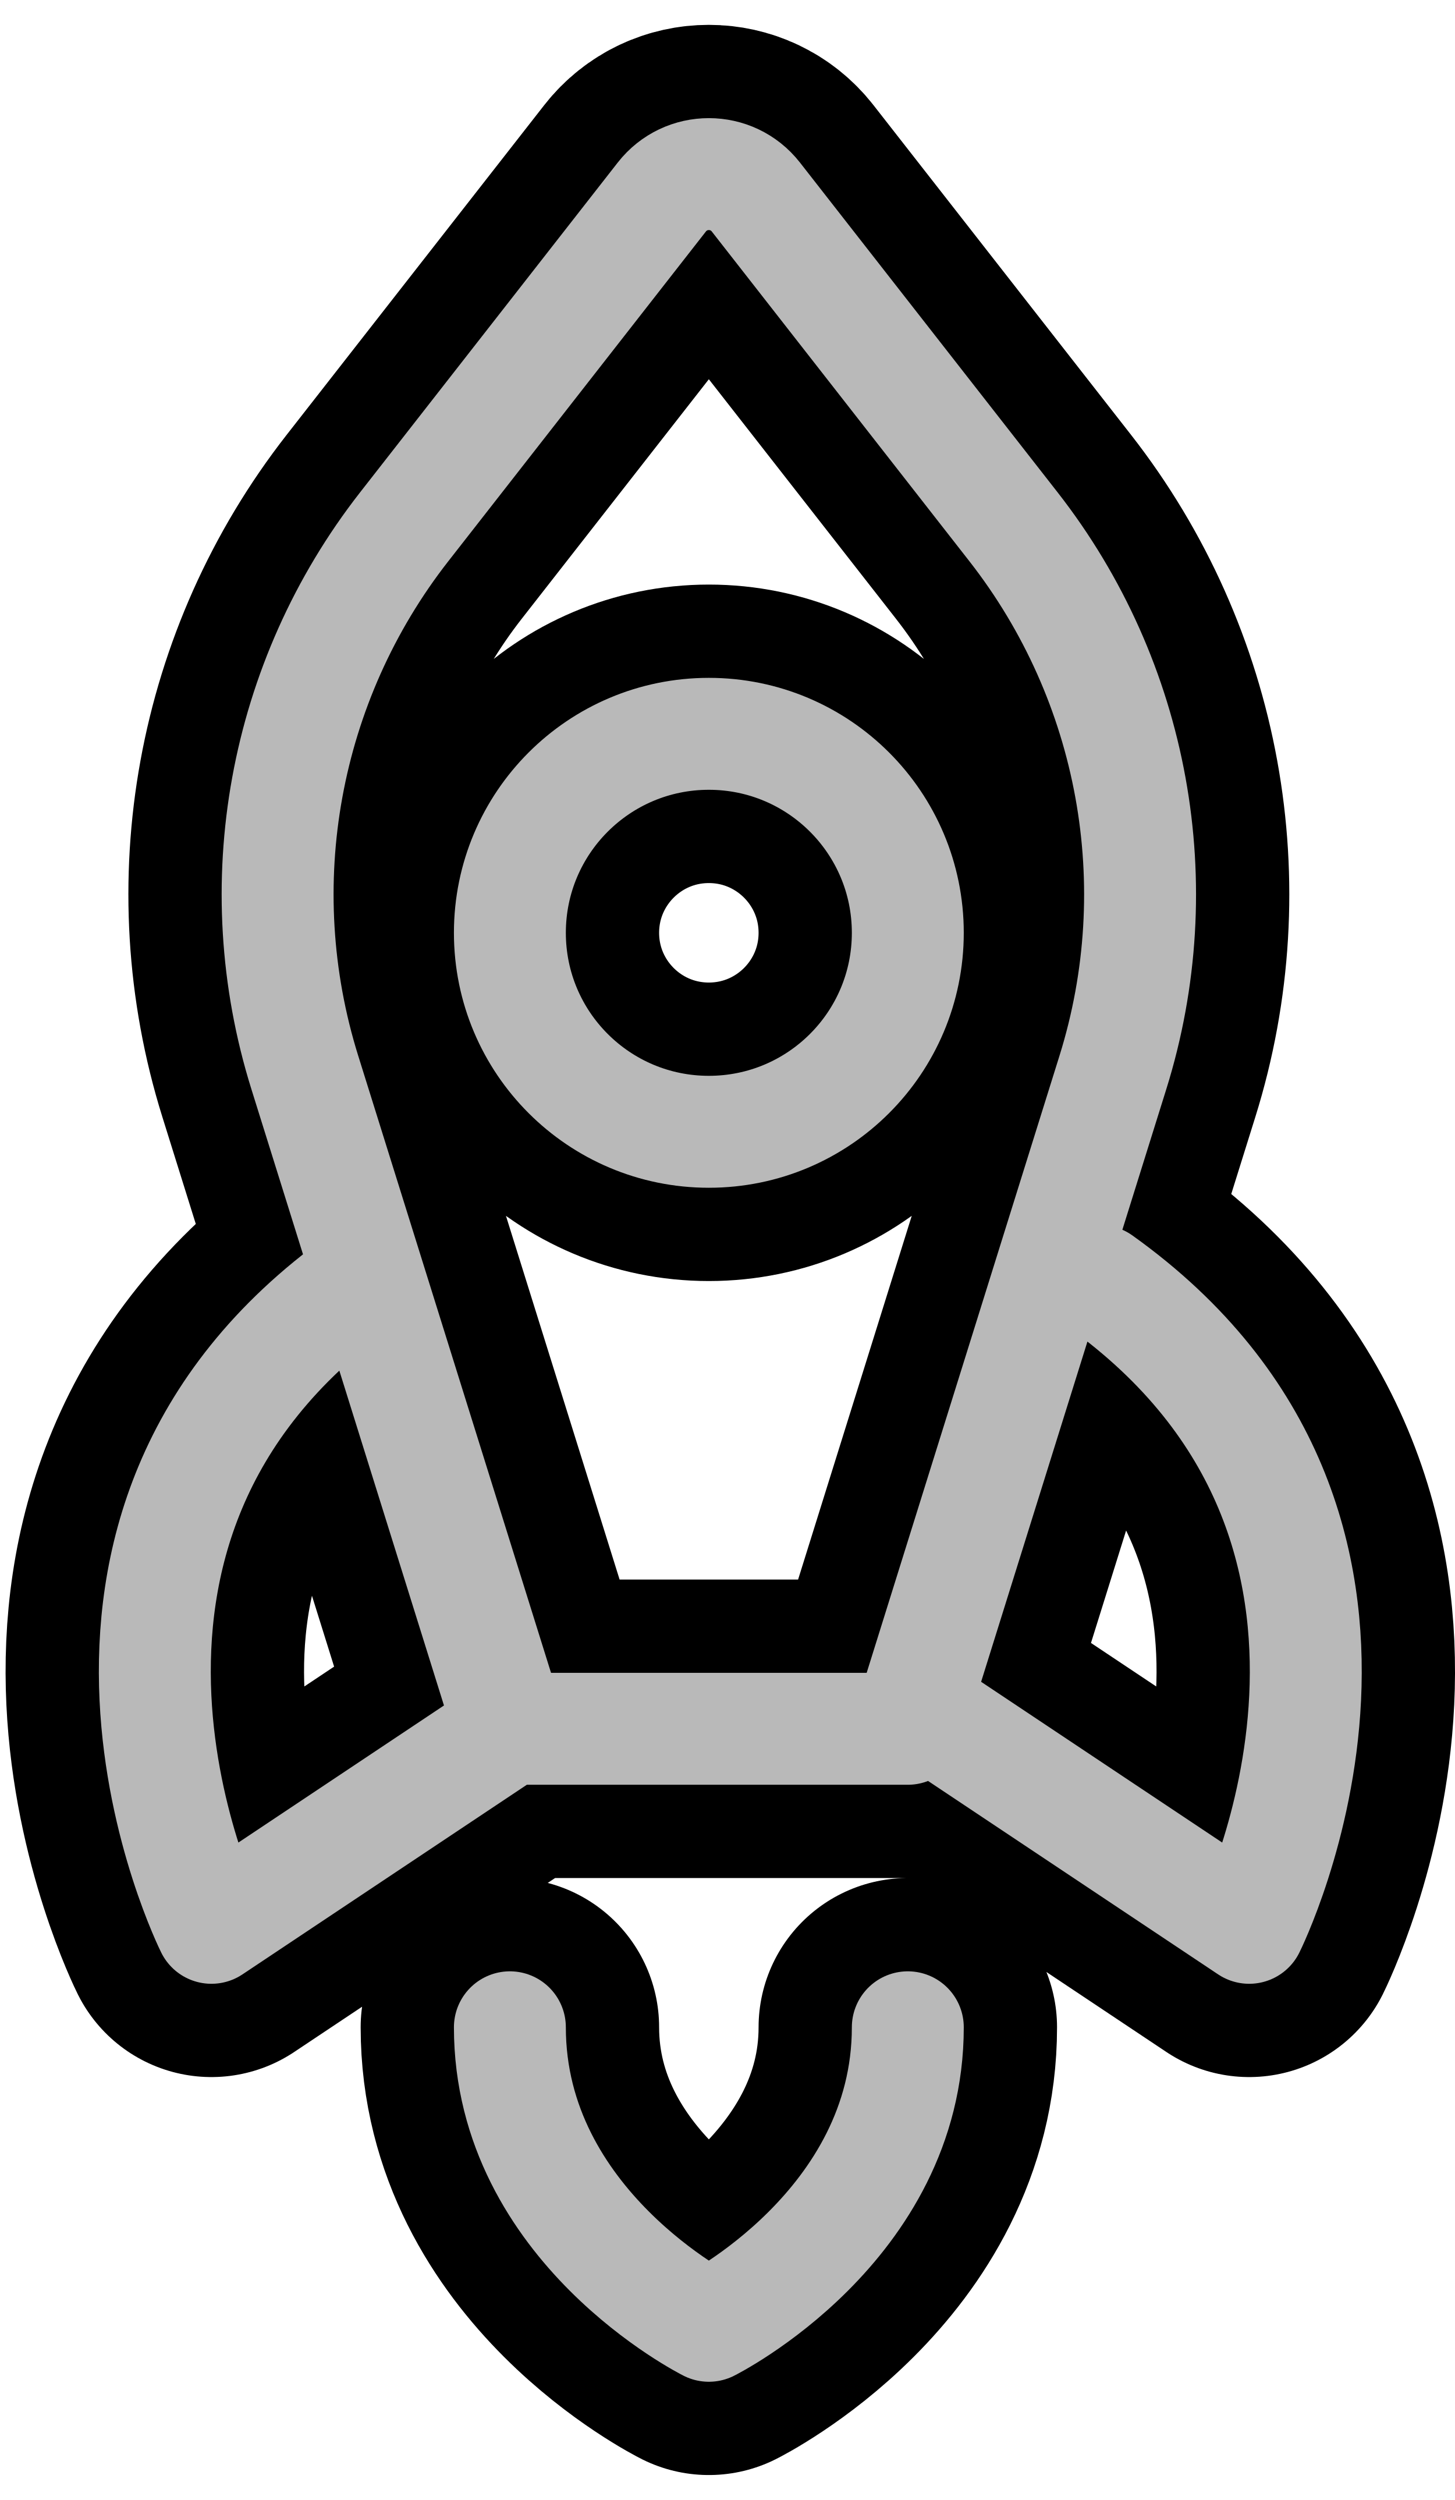 <svg width="39" height="67" viewBox="0 0 39 67" fill="none" xmlns="http://www.w3.org/2000/svg">
<path d="M13.667 46.333H24.333L29.83 28.743C31.398 23.727 30.402 18.262 27.167 14.12L20.261 5.281C19.62 4.461 18.38 4.461 17.739 5.281L10.833 14.12C7.598 18.262 6.602 23.727 8.17 28.743L13.667 46.333ZM13.667 46.333L5.667 51.667C5.667 51.667 0.333 41 9.667 34.333M13.667 54.333C13.667 59.667 19 62.333 19 62.333C19 62.333 24.333 59.667 24.333 54.333M29.483 34.333C38.817 41 33.483 51.667 33.483 51.667L25.483 46.333M19 30.333C16.054 30.333 13.667 27.946 13.667 25C13.667 22.055 16.054 19.667 19 19.667C21.946 19.667 24.333 22.055 24.333 25C24.333 27.946 21.946 30.333 19 30.333Z" stroke="black" stroke-width="8" stroke-linecap="round" stroke-linejoin="round"/>
<path d="M13.667 46.333H24.333L29.83 28.743C31.398 23.727 30.402 18.262 27.167 14.12L20.261 5.281C19.62 4.461 18.38 4.461 17.739 5.281L10.833 14.12C7.598 18.262 6.602 23.727 8.17 28.743L13.667 46.333ZM13.667 46.333L5.667 51.667C5.667 51.667 0.333 41 9.667 34.333M13.667 54.333C13.667 59.667 19 62.333 19 62.333C19 62.333 24.333 59.667 24.333 54.333M29.483 34.333C38.817 41 33.483 51.667 33.483 51.667L25.483 46.333M19 30.333C16.054 30.333 13.667 27.946 13.667 25C13.667 22.055 16.054 19.667 19 19.667C21.946 19.667 24.333 22.055 24.333 25C24.333 27.946 21.946 30.333 19 30.333Z" stroke="#B9B9B9" stroke-width="3" stroke-linecap="round" stroke-linejoin="round"/>
</svg>
